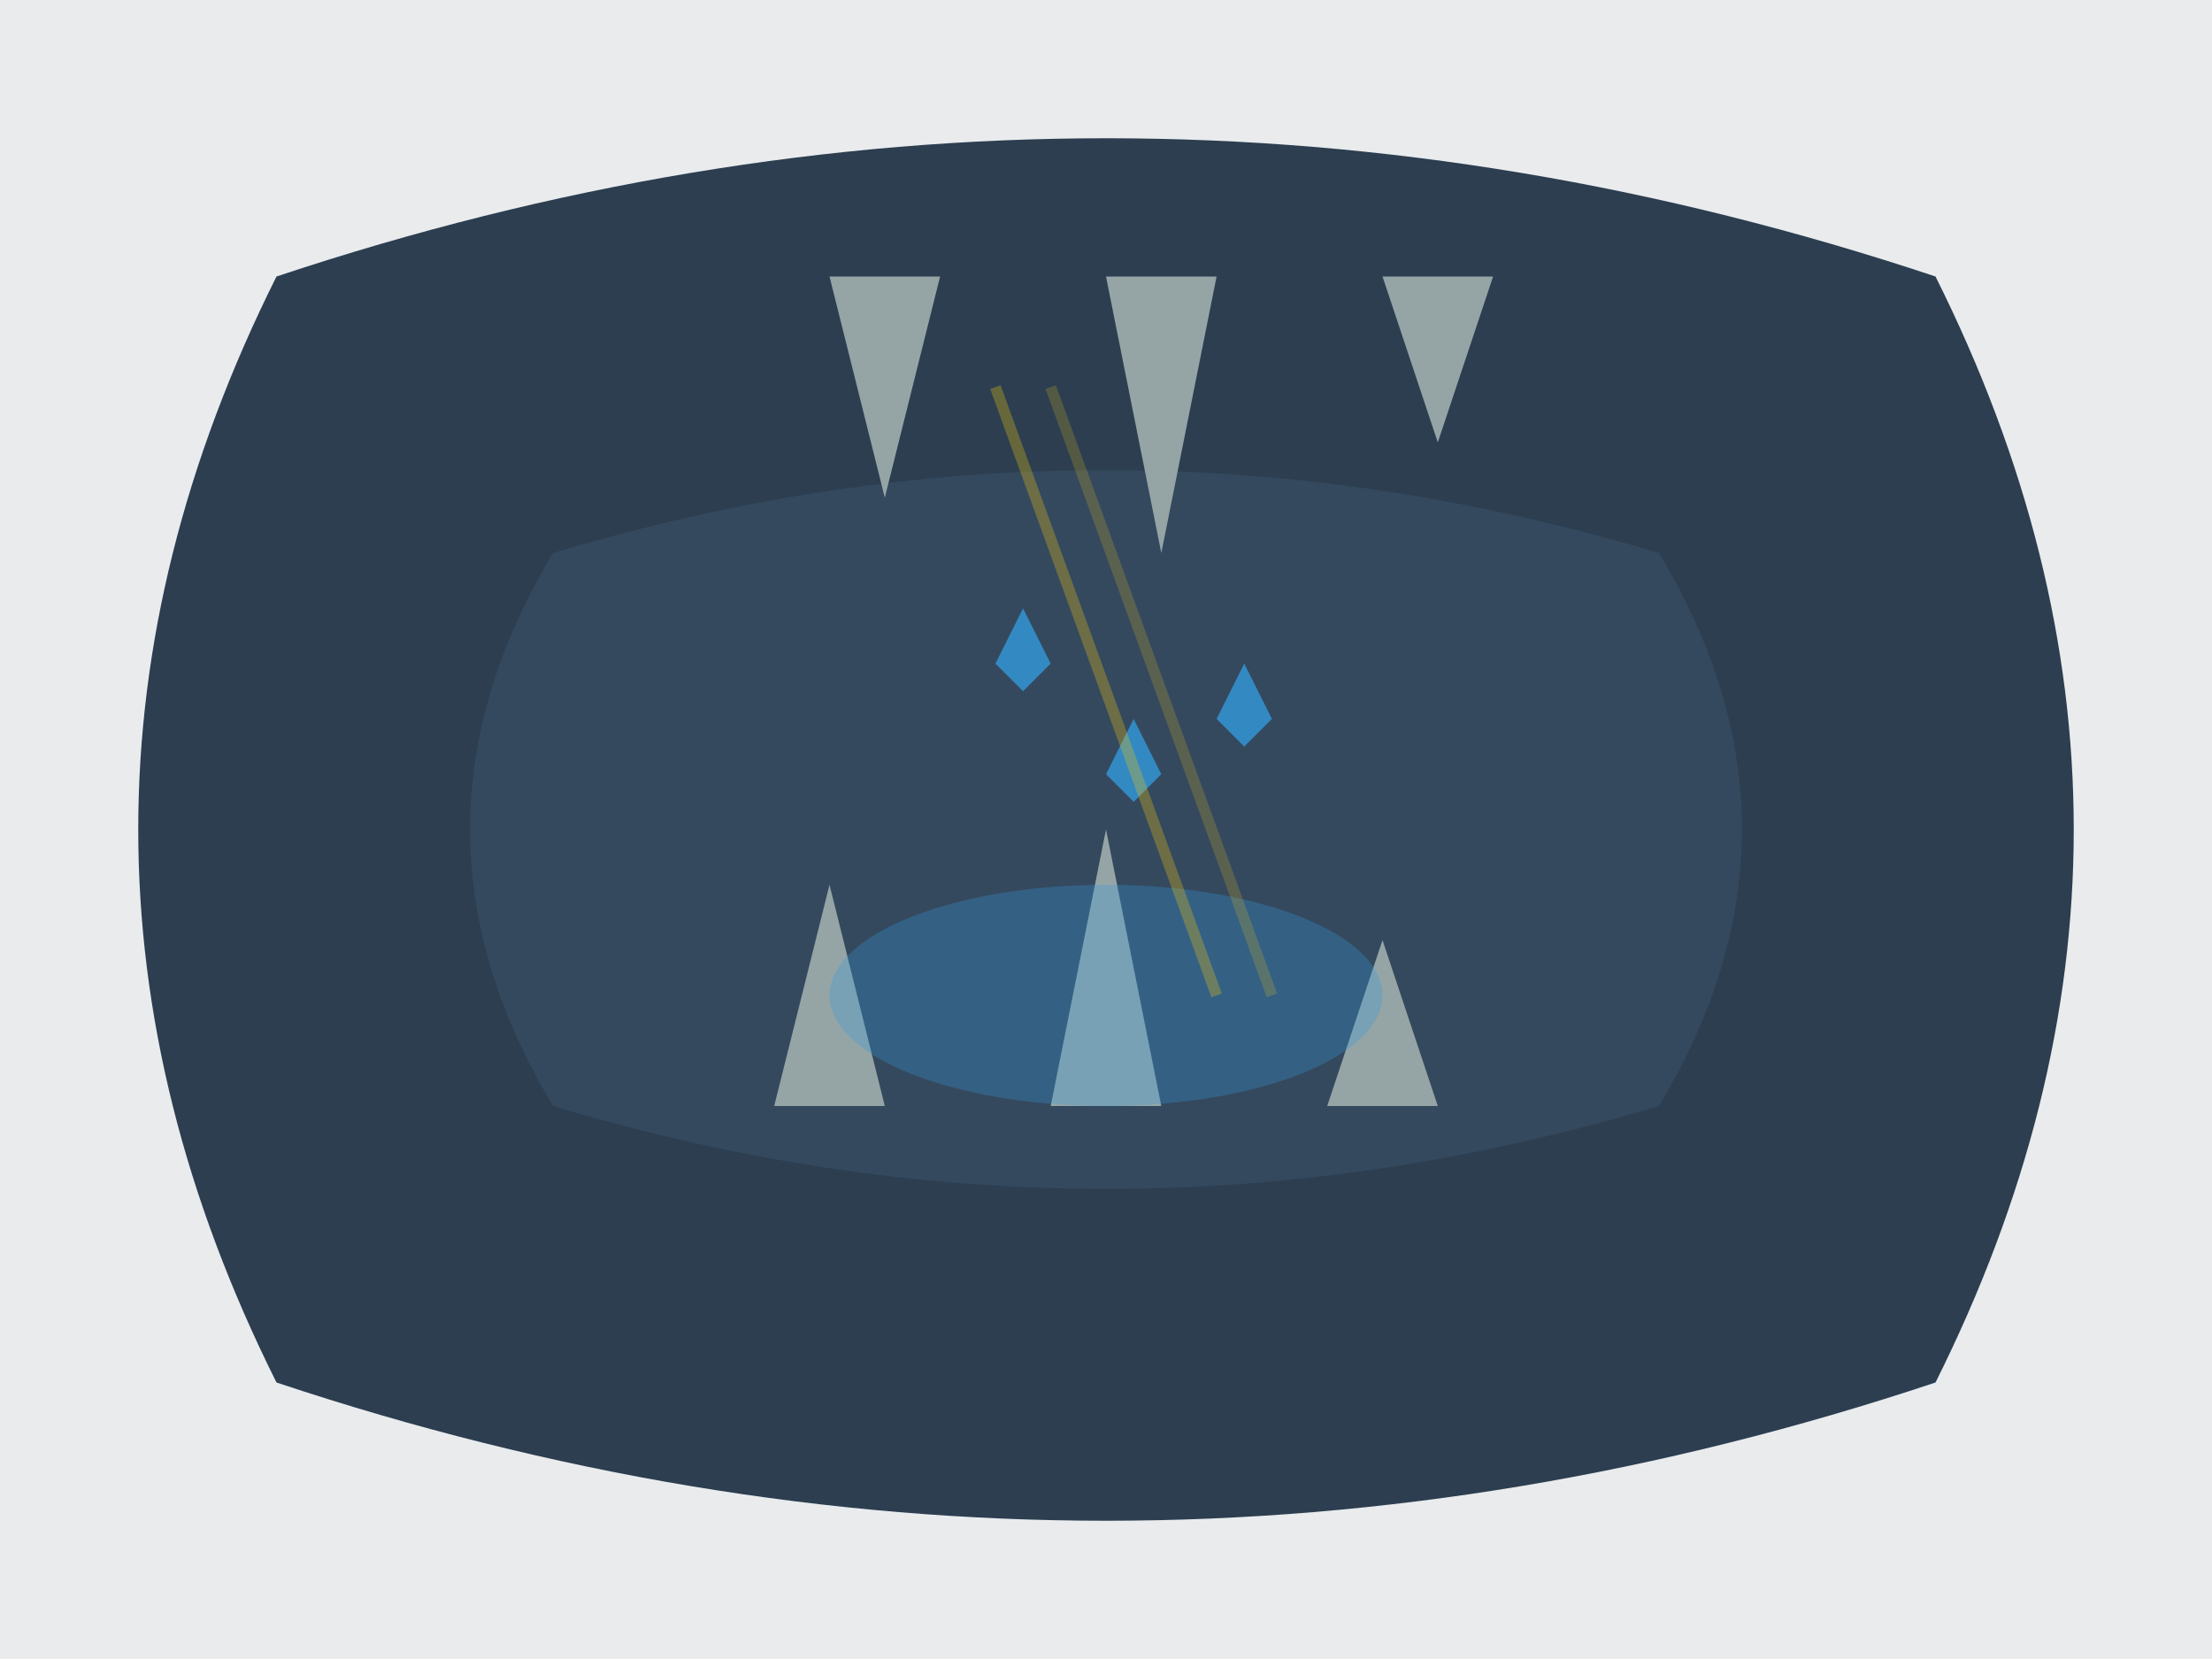 <svg xmlns="http://www.w3.org/2000/svg" viewBox="0 0 400 300" fill="none">
  <!-- Background with gradient -->
  <defs>
    <linearGradient id="bg-gradient" x1="0" y1="0" x2="400" y2="300">
      <stop offset="0%" style="stop-color:#2c3e50;stop-opacity:0.1"/>
      <stop offset="100%" style="stop-color:#34495e;stop-opacity:0.1"/>
    </linearGradient>
  </defs>
  <rect width="400" height="300" fill="url(#bg-gradient)"/>
  
  <!-- Cave Opening -->
  <path d="M50 50 Q200 0 350 50 Q400 150 350 250 Q200 300 50 250 Q0 150 50 50" fill="#2c3e50"/>
  
  <!-- Inner Cave -->
  <path d="M100 100 Q200 70 300 100 Q330 150 300 200 Q200 230 100 200 Q70 150 100 100" fill="#34495e"/>
  
  <!-- Stalactites -->
  <path d="M150 50 L160 90 L170 50" fill="#95a5a6"/>
  <path d="M200 50 L210 100 L220 50" fill="#95a5a6"/>
  <path d="M250 50 L260 80 L270 50" fill="#95a5a6"/>
  
  <!-- Stalagmites -->
  <path d="M140 200 L150 160 L160 200" fill="#95a5a6"/>
  <path d="M190 200 L200 150 L210 200" fill="#95a5a6"/>
  <path d="M240 200 L250 170 L260 200" fill="#95a5a6"/>
  
  <!-- Crystal Formations -->
  <polygon points="180,120 185,110 190,120 185,125" fill="#3498db" fill-opacity="0.8"/>
  <polygon points="220,130 225,120 230,130 225,135" fill="#3498db" fill-opacity="0.8"/>
  <polygon points="200,140 205,130 210,140 205,145" fill="#3498db" fill-opacity="0.8"/>
  
  <!-- Underground Pool -->
  <ellipse cx="200" cy="180" rx="50" ry="20" fill="#3498db" fill-opacity="0.3"/>
  
  <!-- Light Beam -->
  <path d="M180 70 L220 180" stroke="#f1c40f" stroke-width="2" stroke-opacity="0.3"/>
  <path d="M190 70 L230 180" stroke="#f1c40f" stroke-width="2" stroke-opacity="0.2"/>
</svg>